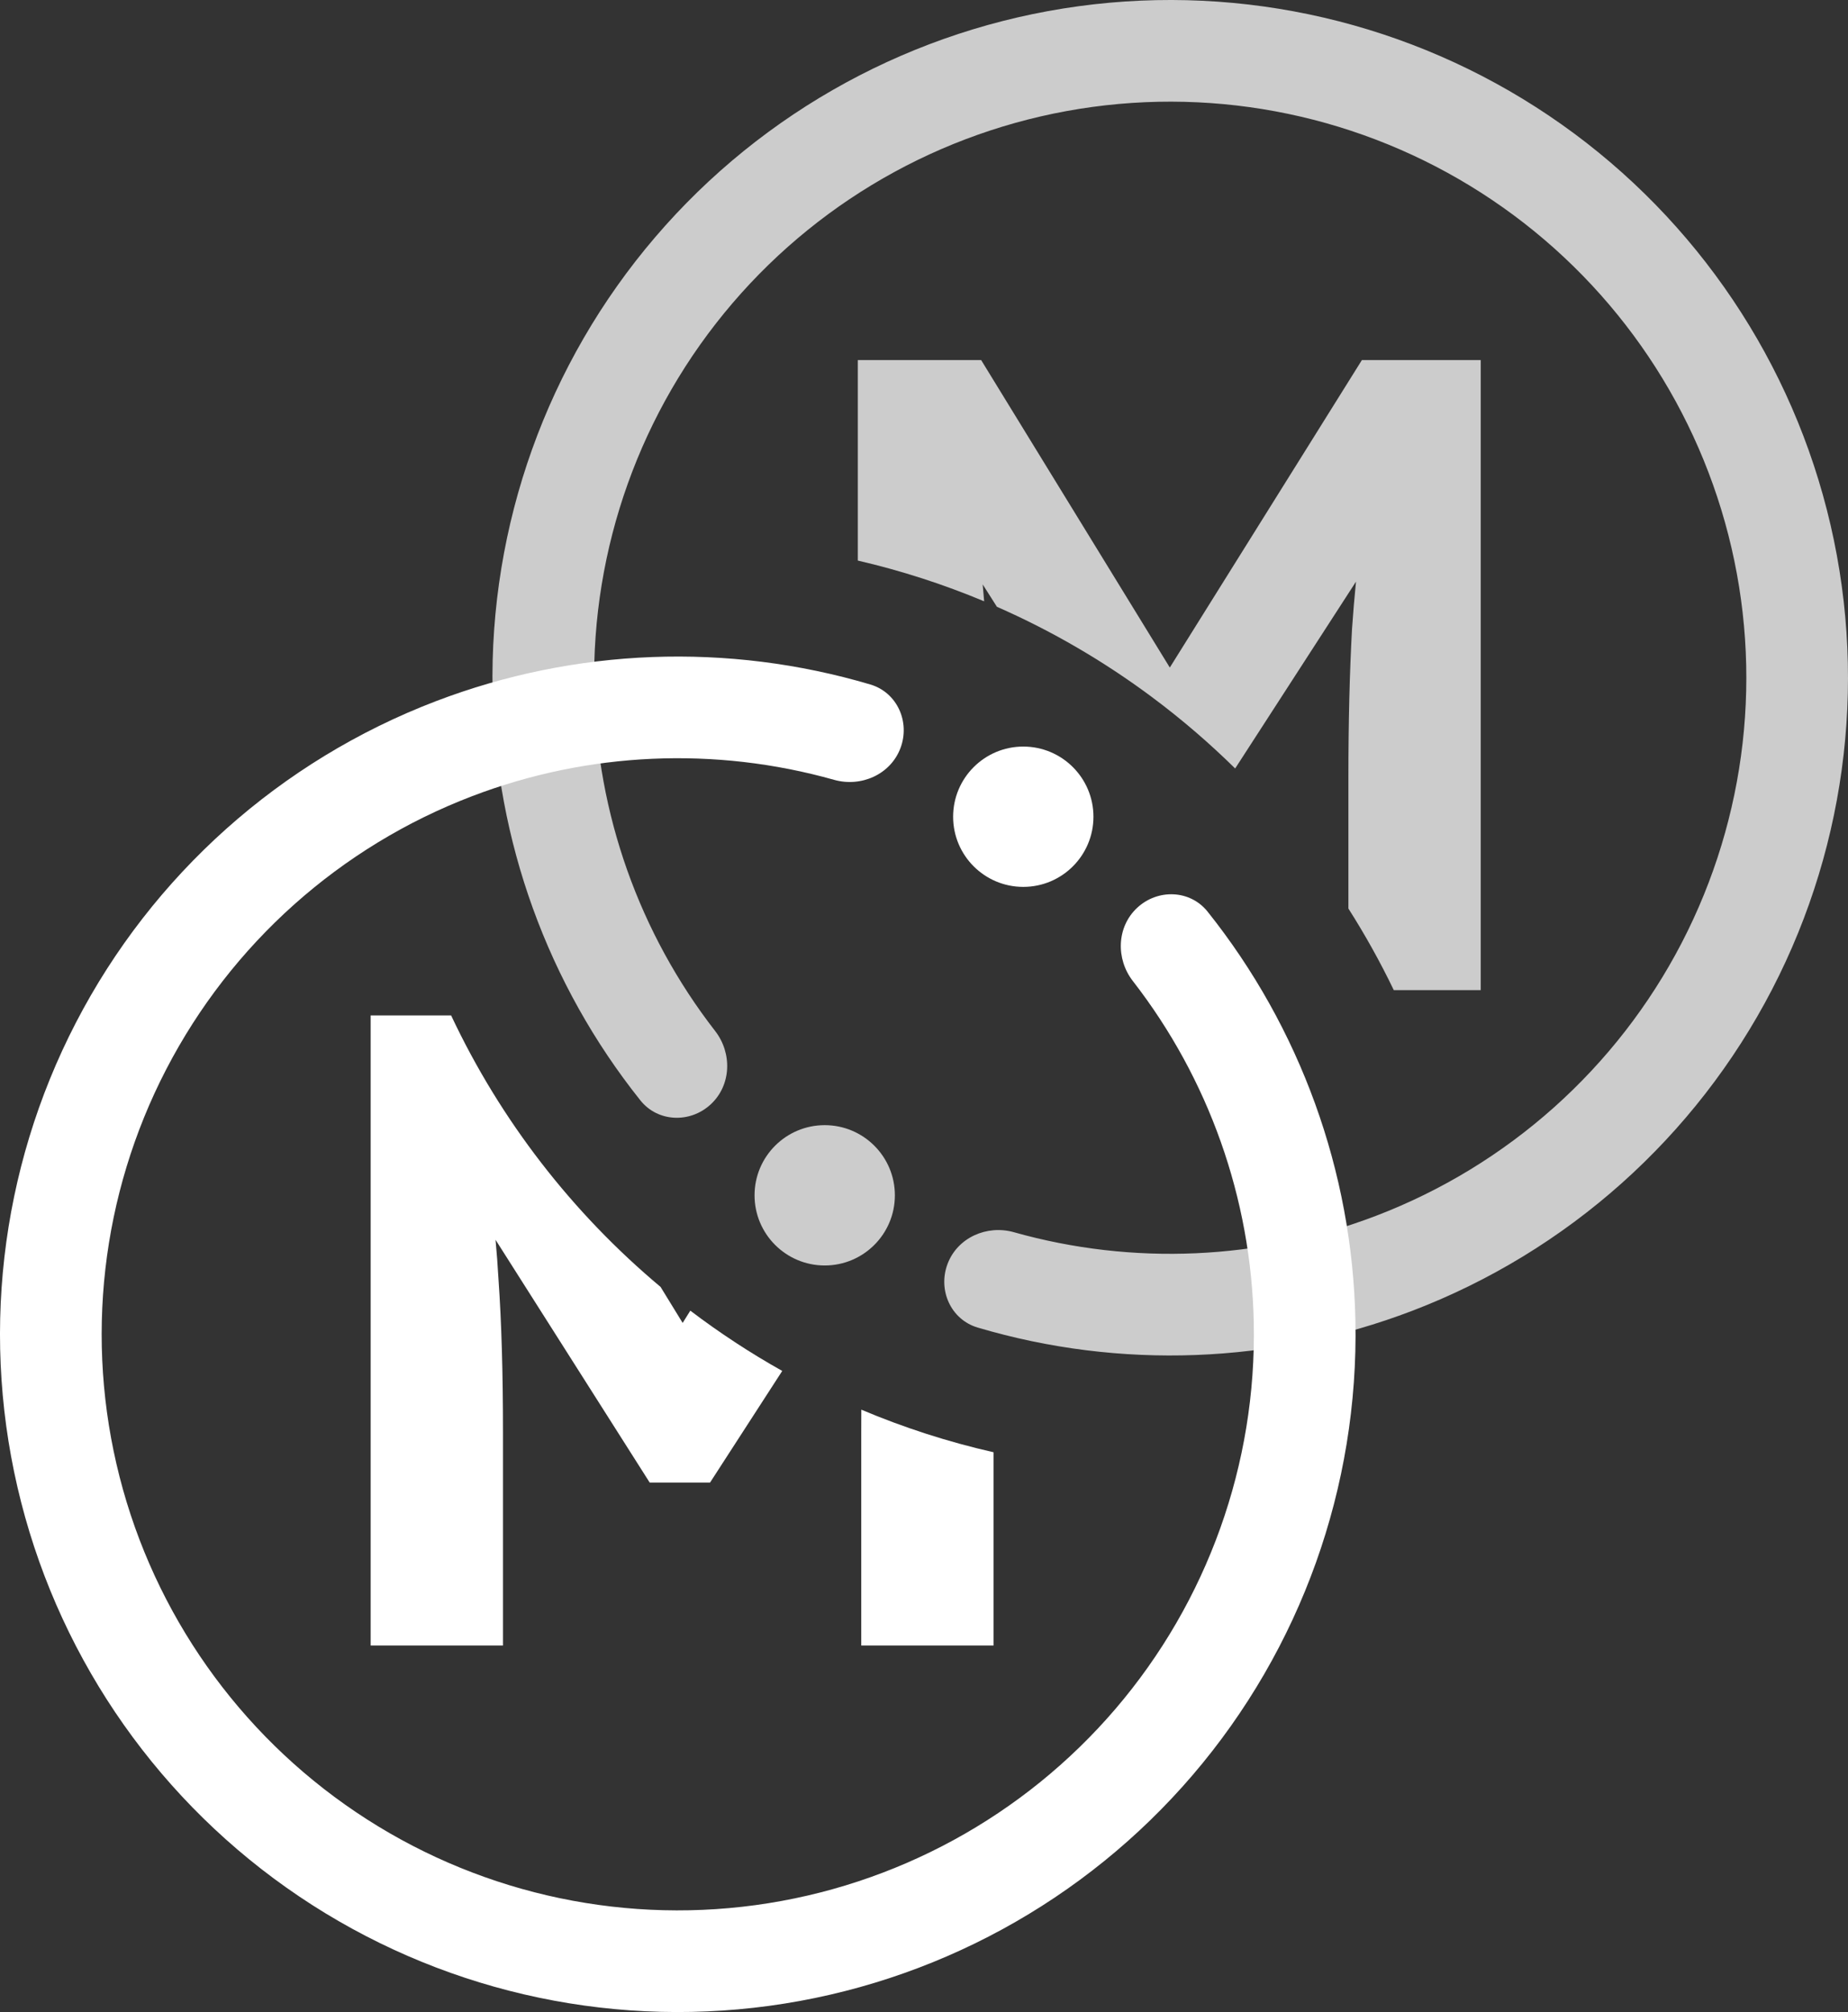 <svg width="349" height="380" viewBox="0 0 349 380" fill="none" xmlns="http://www.w3.org/2000/svg">
	<rect x="0" y="0" width="349" height="380" fill="#333333" stroke="none"/>
	<path
		d="M178.956 238.684C177.073 243.64 179.558 249.222 184.642 250.728C211.507 258.688 240.343 257.634 266.683 247.57C296.022 236.361 320.216 214.756 334.66 186.867C349.104 158.979 352.791 126.753 345.018 96.322C337.245 65.892 318.556 39.381 292.506 21.836C266.457 4.29 234.866 -3.066 203.745 1.168C172.624 5.402 144.146 20.93 123.731 44.797C103.315 68.664 92.387 99.204 93.026 130.605C93.6 158.796 103.461 185.914 120.935 207.818C124.241 211.963 130.347 212.168 134.233 208.56C138.118 204.953 138.305 198.902 135.054 194.714C120.757 176.297 112.7 153.693 112.223 130.214C111.679 103.524 120.968 77.565 138.321 57.278C155.674 36.991 179.881 23.792 206.333 20.193C232.786 16.594 259.638 22.847 281.78 37.76C303.923 52.674 319.809 75.208 326.416 101.074C333.022 126.94 329.889 154.332 317.611 178.037C305.333 201.743 284.769 220.107 259.831 229.635C237.893 238.016 213.919 239.045 191.479 232.719C186.376 231.28 180.839 233.727 178.956 238.684Z"
		fill="white" fill-opacity="0.75" />
	<circle cx="155.75" cy="225.75" r="13.25" transform="rotate(-180 155.75 225.75)" fill="white" fill-opacity="0.75" />
	<path
		d="M170.044 141.316C171.927 136.36 169.442 130.778 164.358 129.272C137.493 121.312 108.657 122.366 82.317 132.43C52.978 143.639 28.784 165.244 14.34 193.133C-0.104 221.021 -3.791 253.247 3.982 283.678C11.755 314.108 30.444 340.619 56.494 358.164C82.543 375.71 114.134 383.066 145.255 378.832C176.376 374.598 204.854 359.07 225.269 335.203C245.685 311.336 256.613 280.796 255.973 249.395C255.4 221.204 245.539 194.086 228.065 172.182C224.759 168.037 218.653 167.832 214.768 171.44C210.882 175.047 210.695 181.098 213.946 185.286C228.243 203.703 236.3 226.307 236.777 249.786C237.321 276.477 228.032 302.435 210.679 322.722C193.326 343.009 169.119 356.208 142.667 359.807C116.214 363.406 89.362 357.153 67.22 342.24C45.078 327.326 29.191 304.792 22.584 278.926C15.978 253.06 19.111 225.668 31.389 201.963C43.667 178.257 64.231 159.893 89.169 150.365C111.107 141.984 135.081 140.955 157.521 147.282C162.624 148.72 168.161 146.273 170.044 141.316Z"
		fill="white" />
	<circle cx="193.25" cy="154.25" r="13.25" fill="white" />
	<path fill-rule="evenodd" clip-rule="evenodd"
		d="M85.194 191.775H70V310.775H94.99V270.485C94.99 259.265 94.707 249.632 94.14 241.585C93.999 239.085 93.815 236.607 93.586 234.151L122.7 280.005H134.09L147.728 258.917C141.669 255.518 135.87 251.712 130.368 247.534L128.921 249.85L124.75 243.052C108.109 229.116 94.537 211.637 85.194 191.775ZM187.64 274.277C179.008 272.317 170.659 269.612 162.663 266.233C162.654 267.631 162.65 269.048 162.65 270.485V310.775H187.64V274.277Z"
		fill="white" />
	<path fill-rule="evenodd" clip-rule="evenodd"
		d="M162 105.87C170.233 107.778 178.206 110.363 185.857 113.565C185.775 112.498 185.685 111.435 185.586 110.376L188.267 114.598C198.674 119.17 208.463 124.888 217.473 131.595C220.364 133.747 223.176 136.001 225.902 138.351C228.43 140.532 230.886 142.795 233.263 145.137L256.083 109.851C255.787 112.829 255.536 115.822 255.33 118.83C254.877 127.103 254.65 136.397 254.65 146.71V171.592C257.797 176.539 260.663 181.682 263.223 187H279.64V68H257.2L220.921 126.075L185.29 68H162V105.87Z"
		fill="white" fill-opacity="0.75" />
</svg>